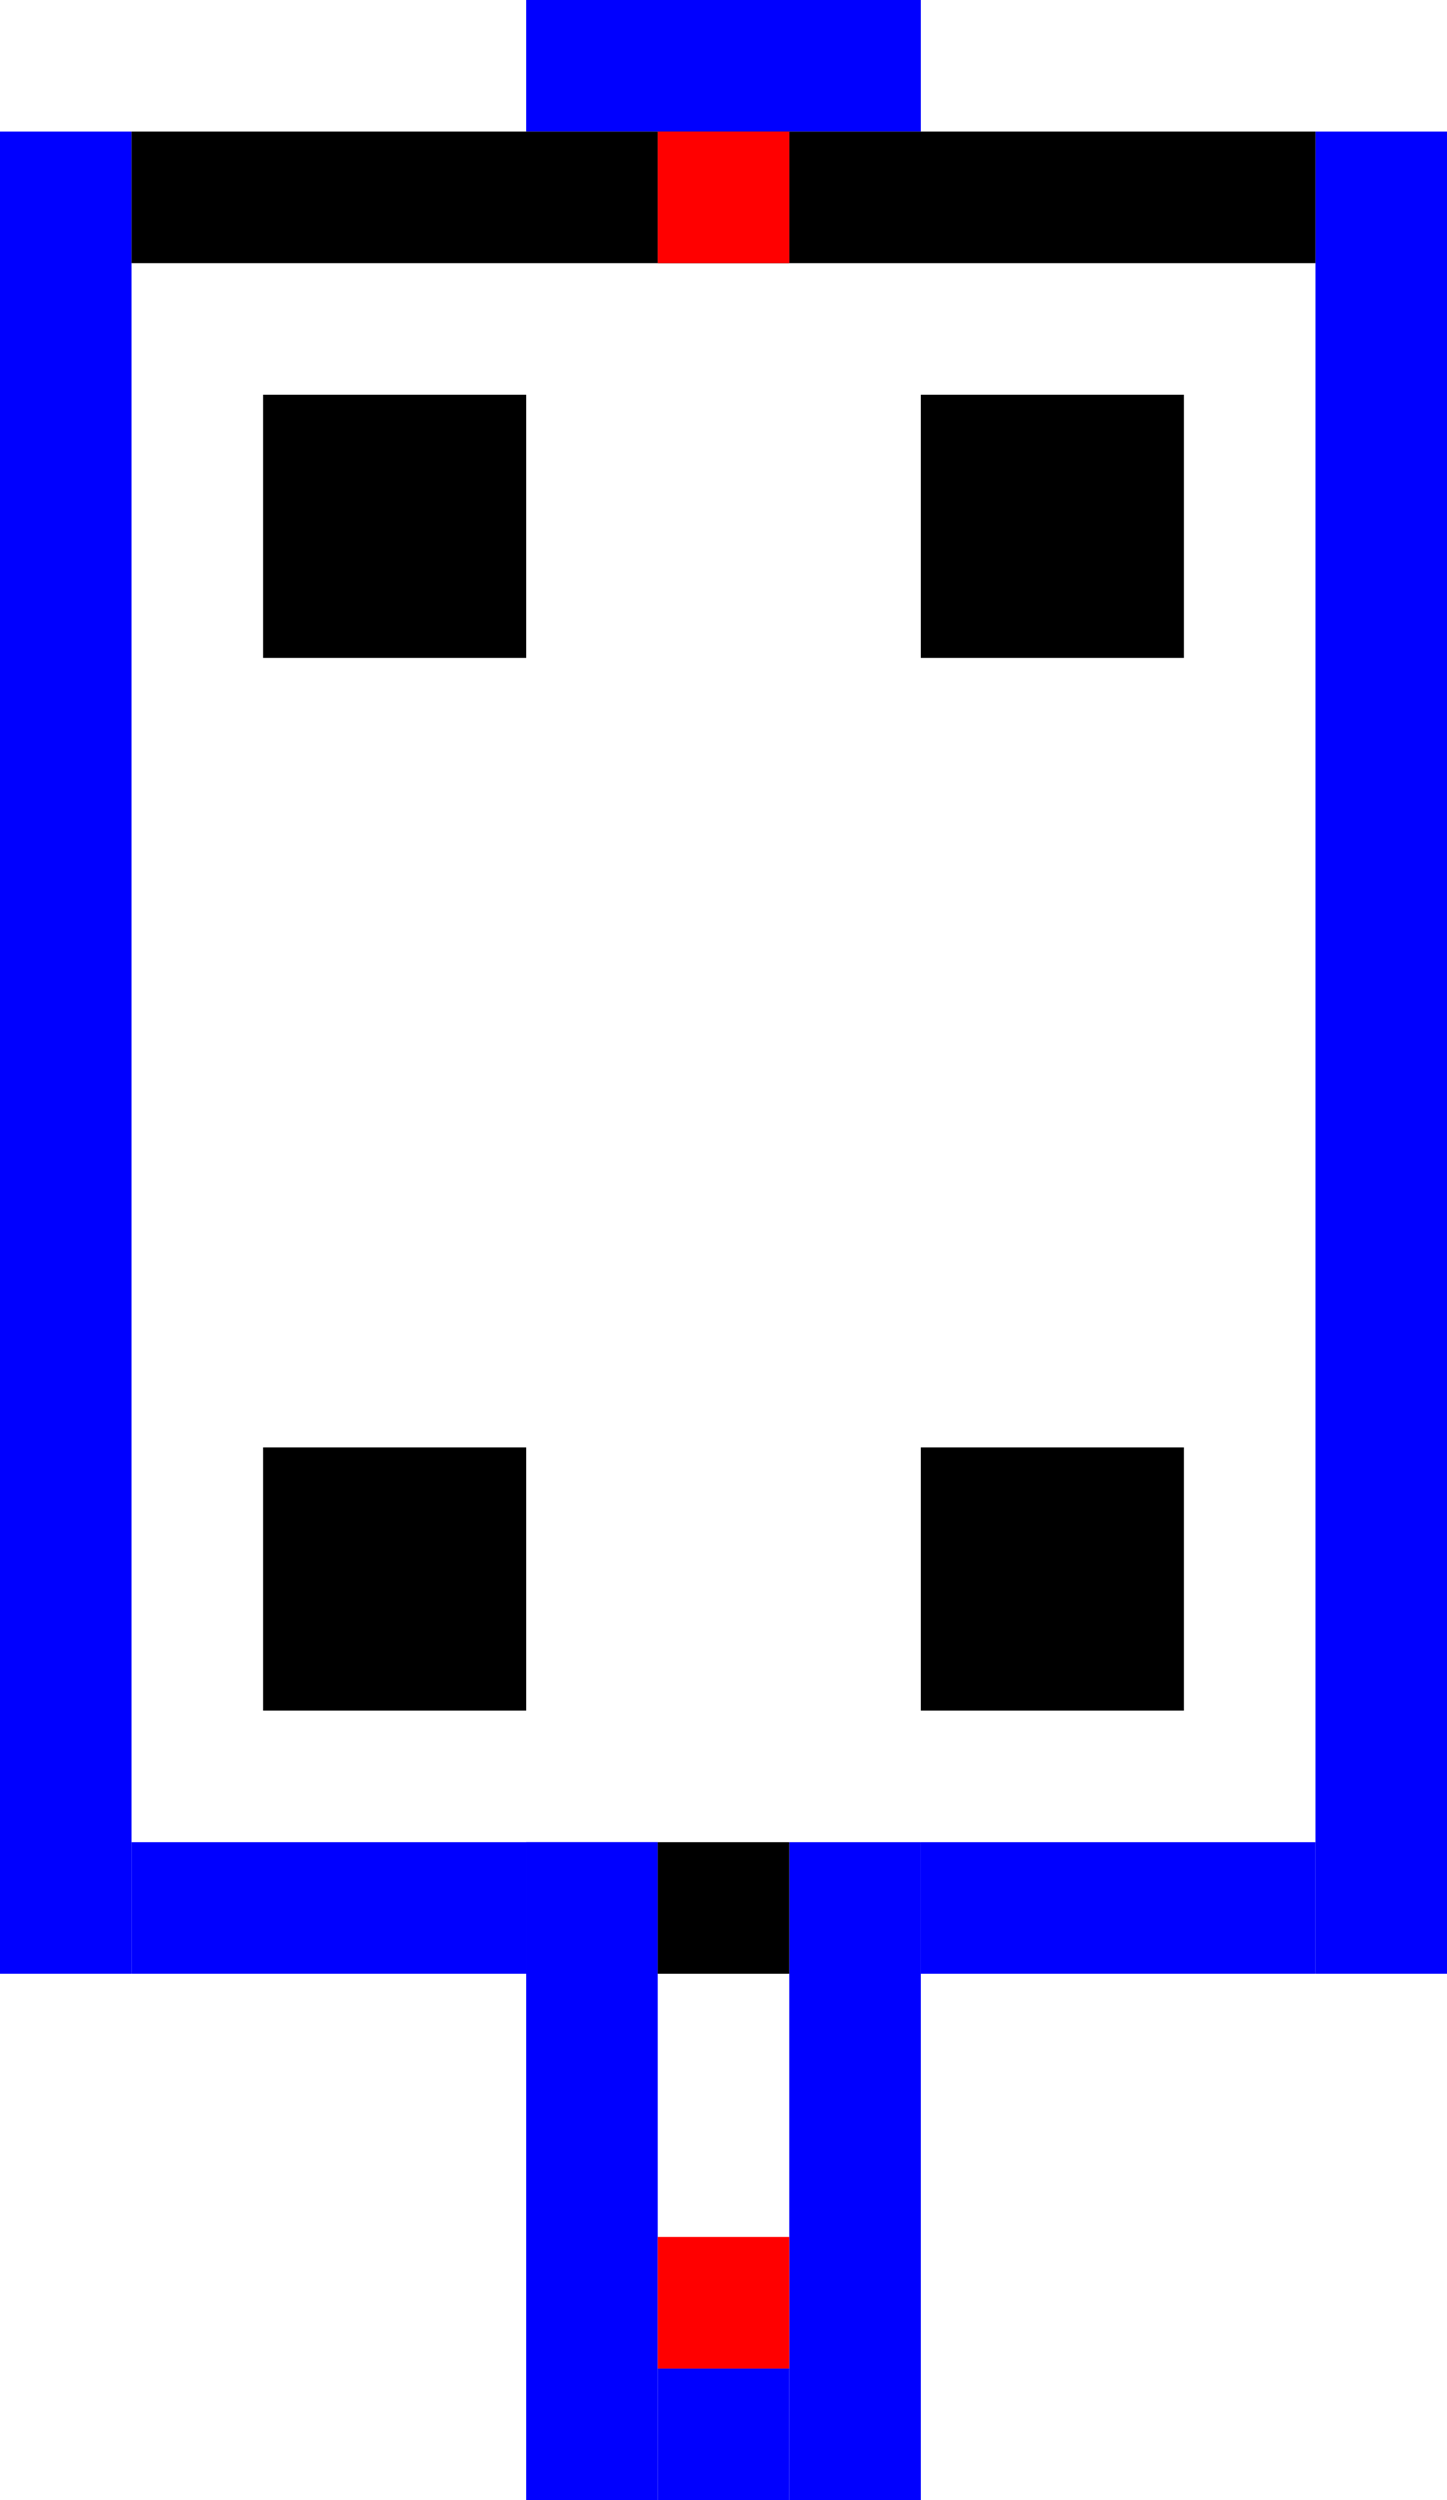 <?xml version="1.0" encoding="UTF-8" standalone="no"?>
<svg
   xmlns:dc="http://purl.org/dc/elements/1.1/"
   xmlns:cc="http://creativecommons.org/ns#"
   xmlns:rdf="http://www.w3.org/1999/02/22-rdf-syntax-ns#"
   xmlns:svg="http://www.w3.org/2000/svg"
   xmlns="http://www.w3.org/2000/svg"
   xmlns:sodipodi="http://sodipodi.sourceforge.net/DTD/sodipodi-0.dtd"
   xmlns:inkscape="http://www.inkscape.org/namespaces/inkscape"
   inkscape:version="1.0 (4035a4fb49, 2020-05-01)"
   sodipodi:docname="CH_B1.svg"
   id="svg8"
   version="1.1"
   viewBox="0 0 104.775 180.975"
   height="684"
   width="396">
  <defs
     id="defs2" />
  <sodipodi:namedview
     inkscape:pagecheckerboard="false"
     inkscape:window-maximized="1"
     inkscape:window-y="-6"
     inkscape:window-x="-6"
     inkscape:window-height="850"
     inkscape:window-width="1368"
     inkscape:showpageshadow="false"
     showborder="true"
     units="px"
     showgrid="true"
     inkscape:document-rotation="0"
     inkscape:current-layer="layer2"
     inkscape:document-units="px"
     inkscape:cy="516.95156"
     inkscape:cx="486.31327"
     inkscape:zoom="0.47214451"
     inkscape:pageshadow="2"
     inkscape:pageopacity="0.0"
     borderopacity="1.0"
     bordercolor="#666666"
     pagecolor="#ffffff"
     id="base">
    <inkscape:grid
       empspacing="36"
       id="grid10"
       type="xygrid" />
  </sodipodi:namedview>
  <g
     style="display:inline"
     id="layer1"
     inkscape:groupmode="layer"
     inkscape:label="Layer 1">
    <rect
       y="133.35"
       x="38.1"
       height="47.625"
       width="9.525"
       id="rect292"
       style="display:inline;fill:#0000ff;fill-opacity:1;stroke-width:0.197" />
    <rect
       style="display:inline;fill:#0000ff;fill-opacity:1;stroke-width:0.197"
       id="rect292-6"
       width="9.525"
       height="47.625"
       x="57.15"
       y="133.35" />
    <rect
       transform="scale(1,-1)"
       style="display:inline;fill:#0000ff;fill-opacity:1;stroke-width:0.187"
       id="rect927-4"
       width="9.525"
       height="9.525"
       x="38.1"
       y="-142.875" />
    <rect
       style="display:inline;fill:#0000ff;fill-opacity:1;stroke-width:0.7"
       id="rect927-3"
       width="9.525"
       height="133.35"
       x="0"
       y="9.525" />
    <rect
       y="9.525"
       x="95.25"
       height="133.35"
       width="9.525"
       id="rect292-6-7"
       style="display:inline;fill:#0000ff;fill-opacity:1;stroke-width:0.33" />
    <rect
       style="display:inline;fill:#0000ff;fill-opacity:1;stroke-width:0.088"
       id="rect292-6-7-1-4-7"
       width="9.525"
       height="9.525"
       x="47.625"
       y="171.45" />
    <rect
       y="133.35"
       x="9.525"
       height="9.525"
       width="28.575"
       id="rect292-6-7-1-4-7-2"
       style="display:inline;fill:#0000ff;fill-opacity:1;stroke-width:0.153" />
    <rect
       style="display:inline;fill:#0000ff;fill-opacity:1;stroke-width:0.153"
       id="rect292-6-7-1-4-7-2-0"
       width="28.575"
       height="9.525"
       x="66.675"
       y="133.35" />
    <rect
       y="0"
       x="38.1"
       height="9.525"
       width="28.575"
       id="rect292-6-7-1-4-7-4"
       style="display:inline;fill:#0000ff;fill-opacity:1;stroke-width:0.153" />
  </g>
  <g
     style="display:inline"
     inkscape:label="Layer 3"
     id="layer3"
     inkscape:groupmode="layer" />
  <g
     style="display:inline"
     inkscape:label="Layer 4"
     id="layer4"
     inkscape:groupmode="layer">
    <rect
       y="9.525"
       x="9.525"
       height="9.525"
       width="38.1"
       id="rect618-8-7"
       style="display:inline;fill:#000000;fill-opacity:1;stroke-width:0.306" />
    <rect
       style="display:inline;fill:#000000;fill-opacity:1;stroke-width:0.306"
       id="rect618-8-7-2"
       width="38.1"
       height="9.525"
       x="57.15"
       y="9.525" />
    <rect
       style="display:inline;fill:#000000;fill-opacity:1;stroke-width:0.153"
       id="rect618-8-7-5"
       width="9.525"
       height="9.525"
       x="47.625"
       y="9.525" />
    <rect
       y="28.575"
       x="66.675"
       height="19.05"
       width="19.05"
       id="rect618-8-7-2-4"
       style="display:inline;fill:#000000;fill-opacity:1;stroke-width:0.306" />
    <rect
       style="display:inline;fill:#000000;fill-opacity:1;stroke-width:0.306"
       id="rect618-8-7-2-4-3"
       width="19.05"
       height="19.05"
       x="66.675"
       y="104.775" />
    <rect
       style="display:inline;fill:#000000;fill-opacity:1;stroke-width:0.306"
       id="rect618-8-7-2-4-5"
       width="19.05"
       height="19.05"
       x="19.05"
       y="104.775" />
    <rect
       style="display:inline;fill:#000000;fill-opacity:1;stroke-width:0.306"
       id="rect618-8-7-2-4-1"
       width="19.05"
       height="19.05"
       x="19.05"
       y="28.575" />
    <rect
       y="133.35"
       x="47.625"
       height="9.525"
       width="9.525"
       id="rect618-8-7-5-8"
       style="display:inline;fill:#000000;fill-opacity:1;stroke-width:0.153" />
  </g>
  <g
     style="display:inline"
     inkscape:label="Layer 2"
     id="layer2"
     inkscape:groupmode="layer">
    <rect
       y="161.925"
       x="47.625"
       height="9.525"
       width="9.525"
       id="rect1847"
       style="fill:#ff0000;fill-opacity:1;stroke-width:0.187" />
    <rect
       style="display:inline;fill:#ff0000;fill-opacity:1;stroke-width:0.187"
       id="rect1847-6"
       width="9.525"
       height="9.525"
       x="47.625"
       y="9.525" />
  </g>
</svg>
